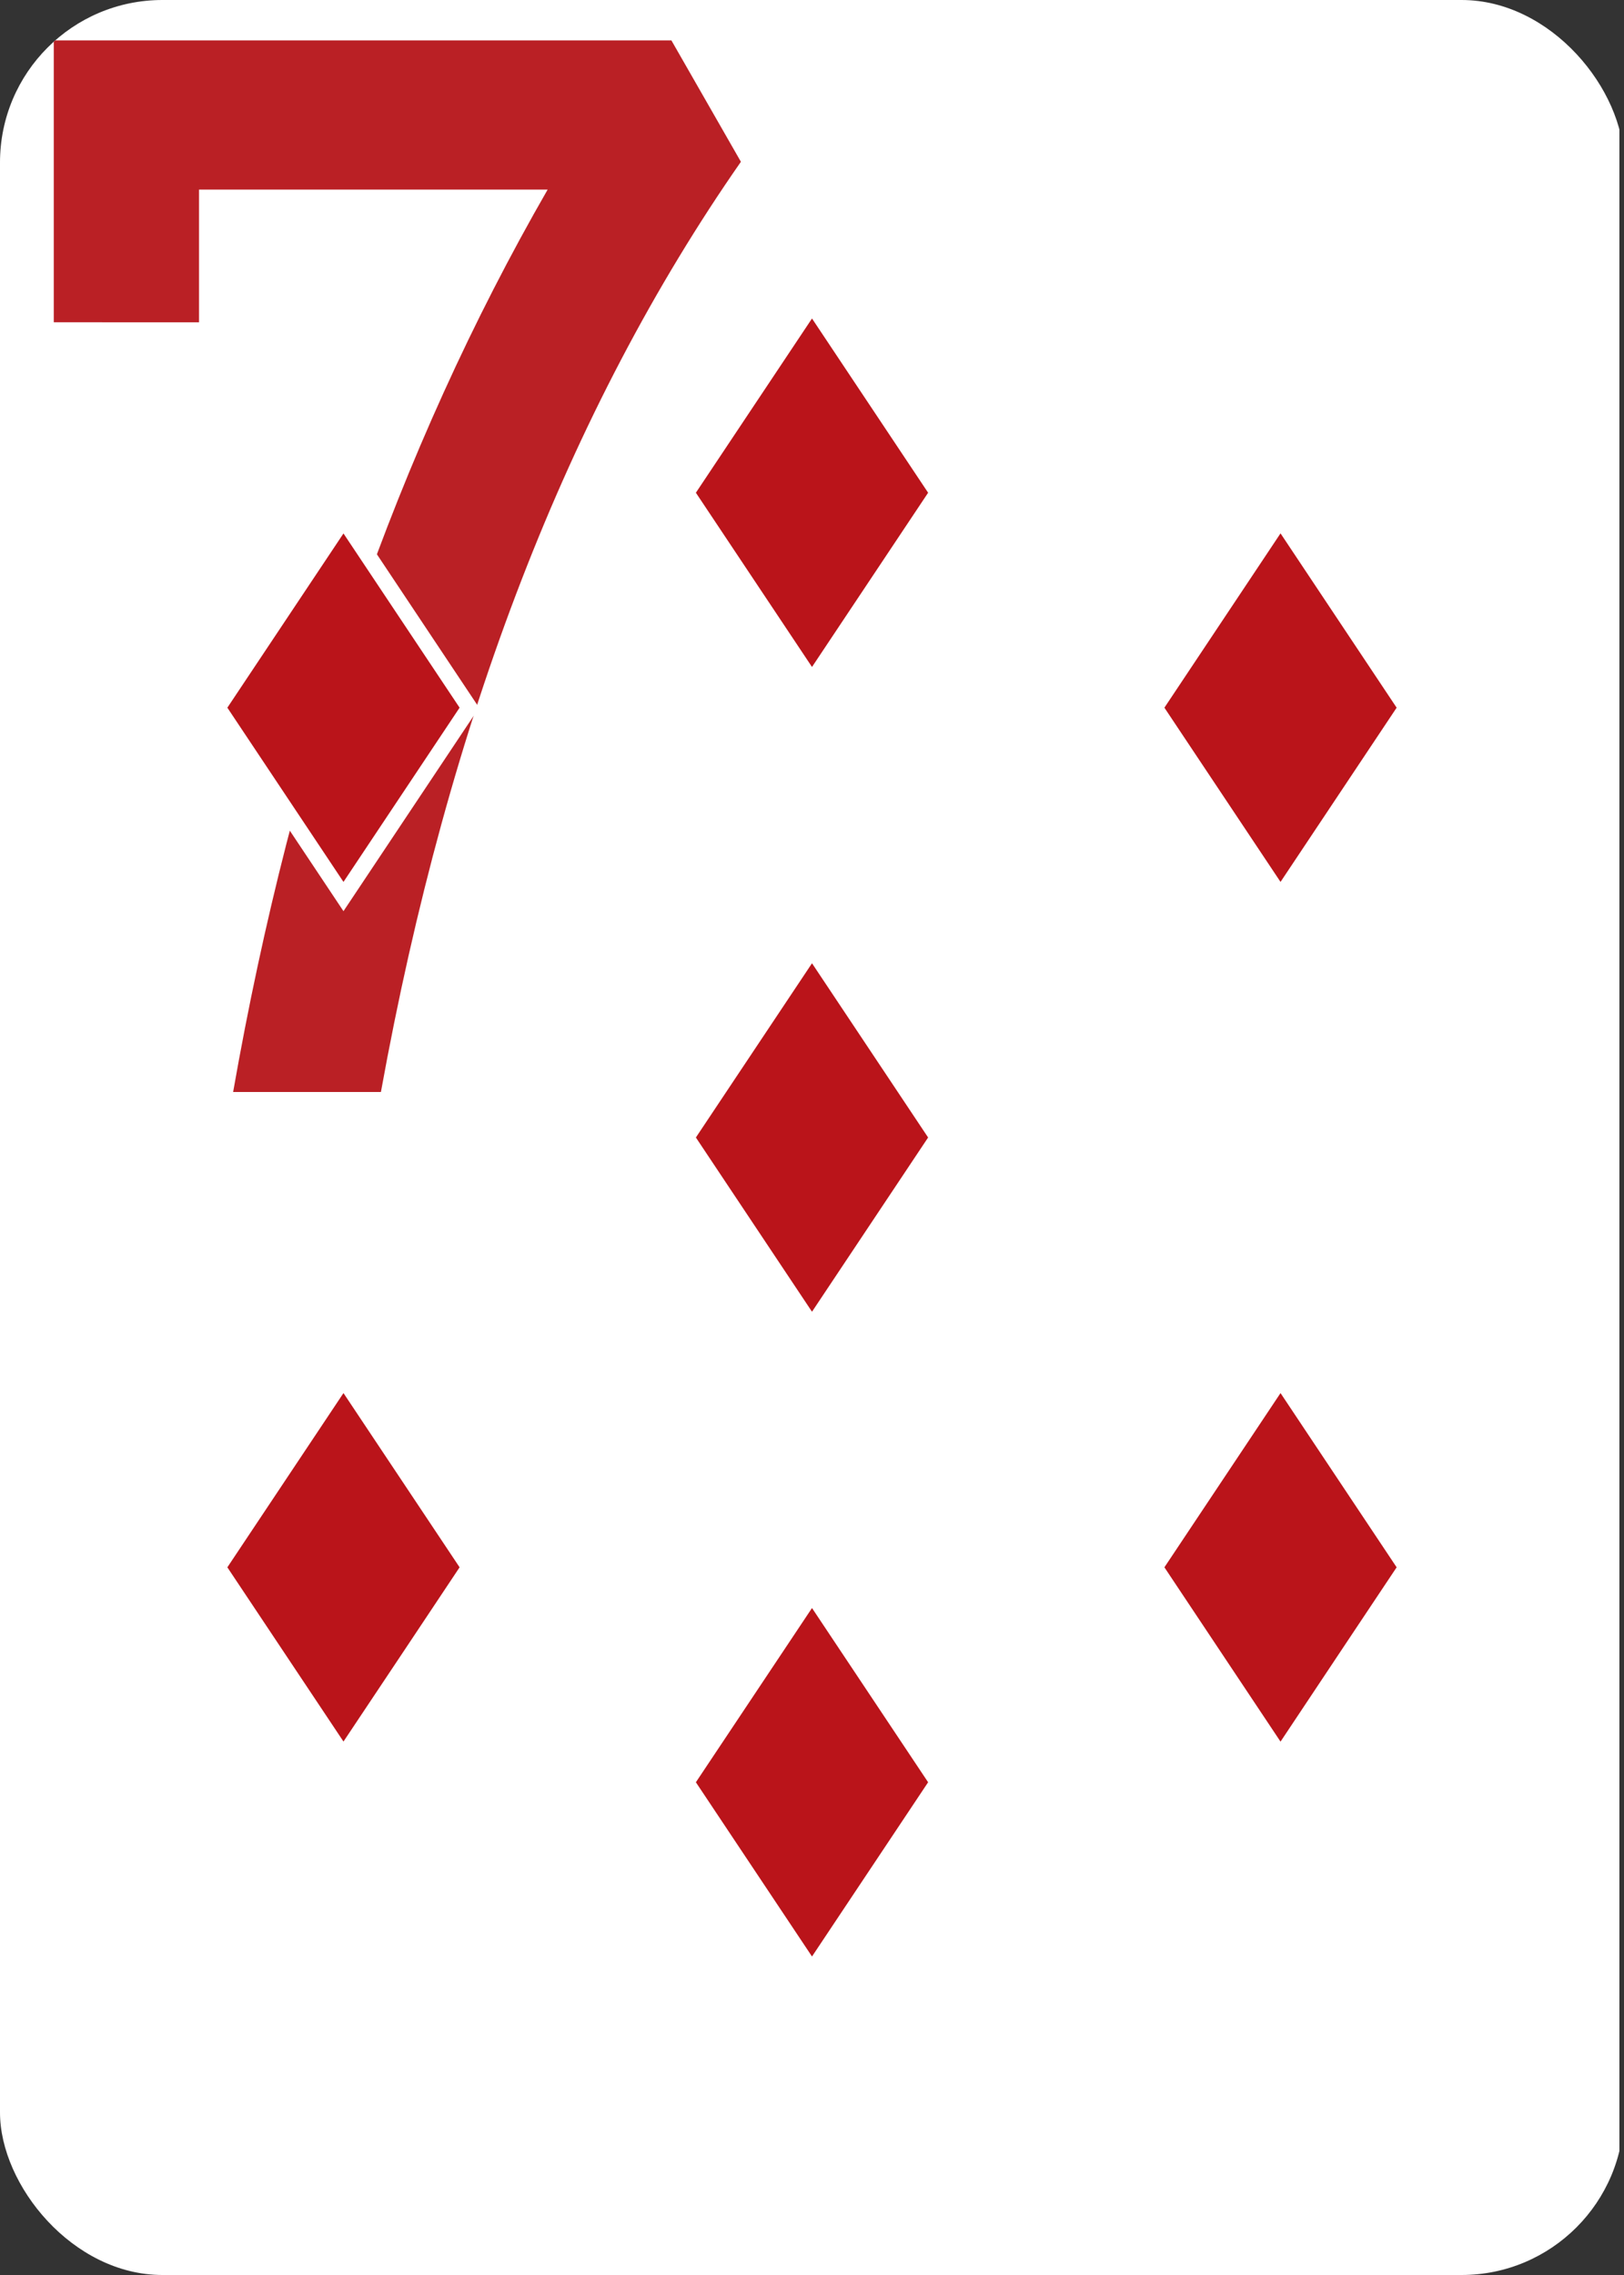 <?xml version="1.0" encoding="UTF-8"?>
<svg id="a" data-name="Layer 1" xmlns="http://www.w3.org/2000/svg" width="2.5in" height="3.5in" xmlns:xlink="http://www.w3.org/1999/xlink" viewBox="0 0 180 252">
  <rect x="0" y="0" width="180" height="252" fill="#333333" stroke="none"/>
  <defs>
    <clipPath id="b">
      <rect width="180" height="252" rx="18" ry="18" style="fill: none;"/>
    </clipPath>
  </defs>
  <g style="clip-path: url(#b);">
    <rect x="-.51" width="180" height="252" style="fill: #fff;"/>
    <path d="M5.96,35.7V4.48h68.46l7.7,13.44c-19.13,27.44-32.43,61.79-39.9,103.04h-16.38c6.63-37.8,18.25-71.12,34.86-99.96H22.06v14.7H5.96Z" style="fill: #ba2025;"/>
    <polygon points="23.04 78.39 38.07 55.84 53.1 78.39 38.07 100.93 23.04 78.39" style="fill: #fff;"/>
    <polygon points="25.2 78.39 38.07 59.09 50.94 78.39 38.07 97.69 25.2 78.39" style="fill: #ba141a;"/>
    <polygon points="23.04 173.61 38.07 151.07 53.1 173.61 38.07 196.16 23.04 173.61" style="fill: #fff;"/>
    <polygon points="25.2 173.61 38.07 154.31 50.94 173.61 45.05 182.45 38.07 192.91 25.2 173.61" style="fill: #ba141a;"/>
    <polygon points="74.97 54.58 90 32.03 105.04 54.58 90 77.13 74.97 54.58" style="fill: #fff;"/>
    <polygon points="77.13 54.58 90 35.28 102.87 54.58 90 73.88 77.13 54.58" style="fill: #ba141a;"/>
    <polygon points="74.97 126 90 103.45 105.04 126 90 148.55 74.97 126" style="fill: #fff;"/>
    <polygon points="77.13 126 90 106.7 102.87 126 90 145.3 77.13 126" style="fill: #ba141a;"/>
    <polygon points="74.97 197.42 90 174.87 105.04 197.42 90 219.97 74.97 197.42" style="fill: #fff;"/>
    <polygon points="77.13 197.42 90 178.12 102.87 197.42 90 216.72 77.13 197.42" style="fill: #ba141a;"/>
    <polygon points="126.9 78.39 141.93 55.84 156.96 78.39 141.93 100.94 126.9 78.39" style="fill: #fff;"/>
    <polygon points="129.06 78.39 141.93 59.08 154.8 78.39 141.93 97.69 129.06 78.39" style="fill: #ba141a;"/>
    <polygon points="126.9 173.61 141.93 151.07 156.96 173.61 141.93 196.16 126.9 173.61" style="fill: #fff;"/>
    <polygon points="129.06 173.61 141.93 154.31 154.8 173.61 148.91 182.44 141.93 192.92 129.06 173.61" style="fill: #ba141a;"/>
  </g>
</svg>